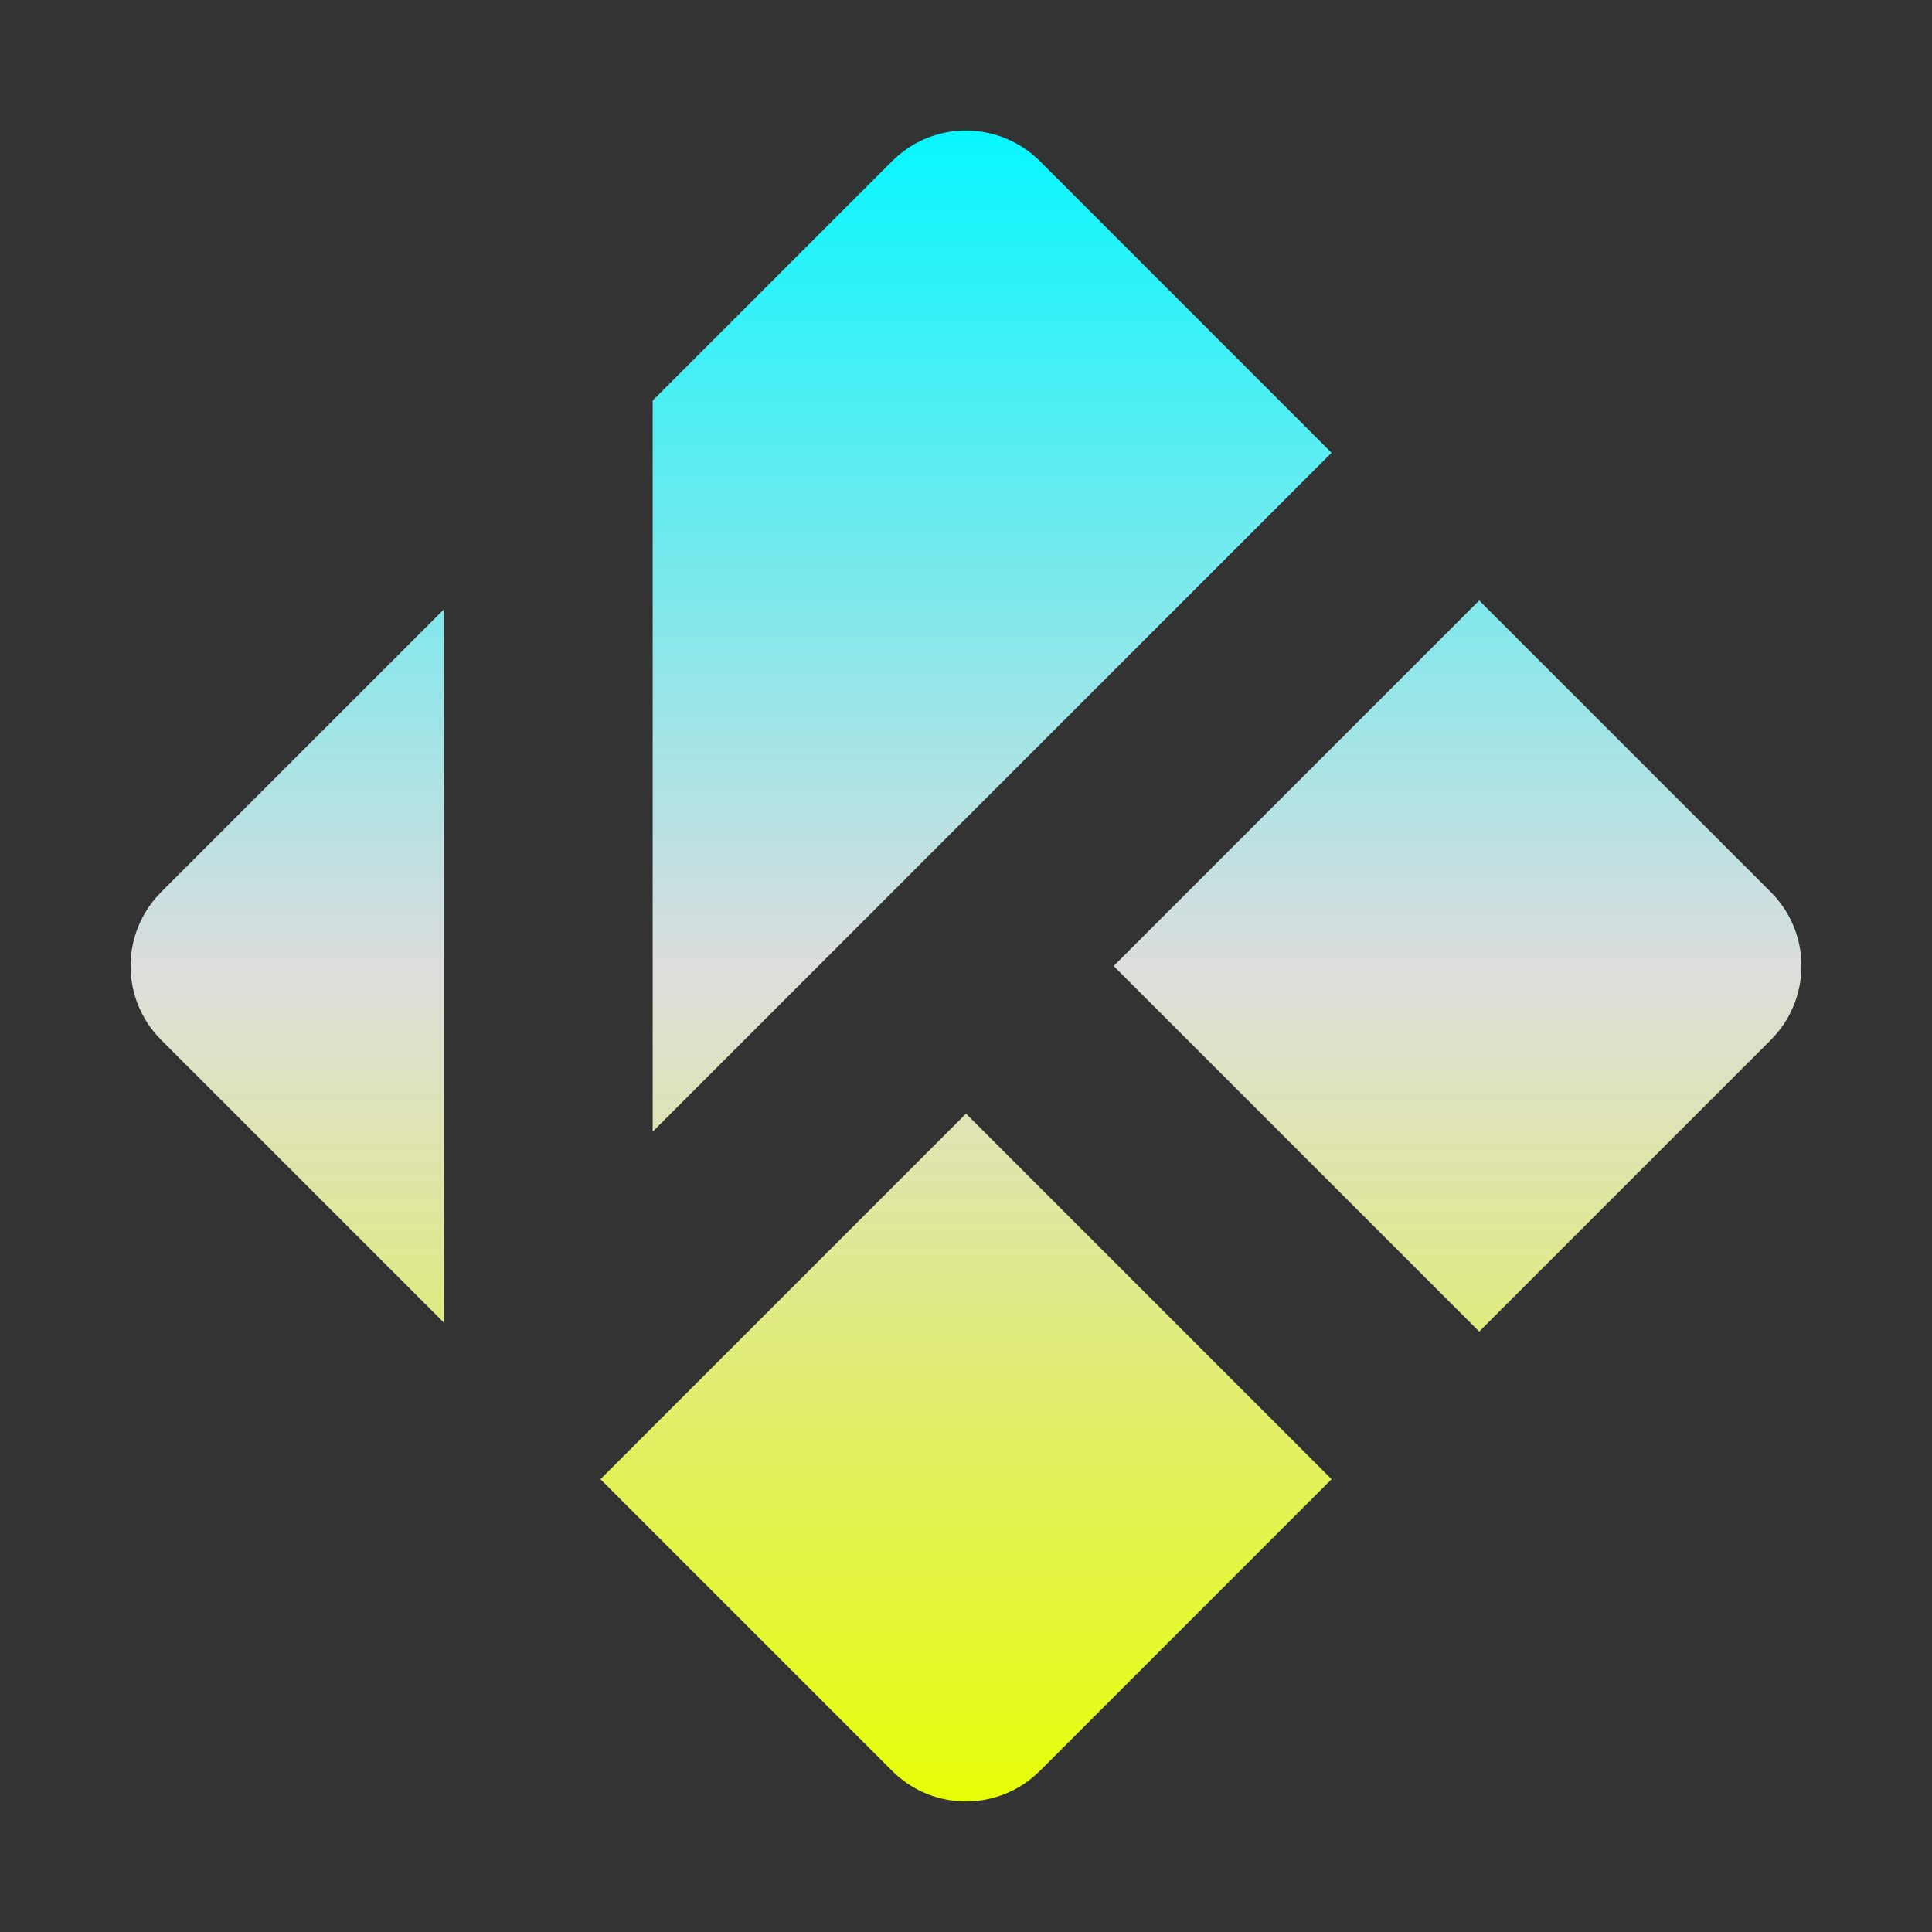 <svg xmlns="http://www.w3.org/2000/svg" xmlns:xlink="http://www.w3.org/1999/xlink" width="64px" height="64px" viewBox="0 0 64 64" version="1.1">
<rect x="0" y="0" width="64" height="64" fill="#333333" stroke="none"/>
<defs>
<linearGradient id="linear0" gradientUnits="userSpaceOnUse" x1="0" y1="0" x2="0" y2="1" gradientTransform="matrix(55.351,0,0,55.351,4.324,4.324)">
<stop offset="0" style="stop-color:#05f7ff;stop-opacity:1;"/>
<stop offset="0.5" style="stop-color:#dddddd;stop-opacity:1;"/>
<stop offset="1" style="stop-color:#e6ff05;stop-opacity:1;"/>
</linearGradient>
</defs>
<g id="surface1">
<path style=" stroke:none;fill-rule:nonzero;fill:url(#linear0);" d="M 31.945 4.324 C 31.043 4.336 30.188 4.703 29.555 5.336 L 21.621 13.27 L 21.621 37.488 L 44.109 15 L 34.445 5.336 C 33.785 4.676 32.883 4.312 31.945 4.324 Z M 49 19.891 L 36.891 32 L 49 44.109 L 58.664 34.445 C 60.012 33.094 60.012 30.906 58.664 29.555 Z M 14.703 20.188 L 5.336 29.555 C 3.988 30.906 3.988 33.094 5.336 34.445 L 14.703 43.812 Z M 32 36.891 L 19.891 49 L 29.555 58.664 C 30.906 60.012 33.094 60.012 34.445 58.664 L 44.109 49 Z M 32 36.891 "/>
</g>
</svg>
